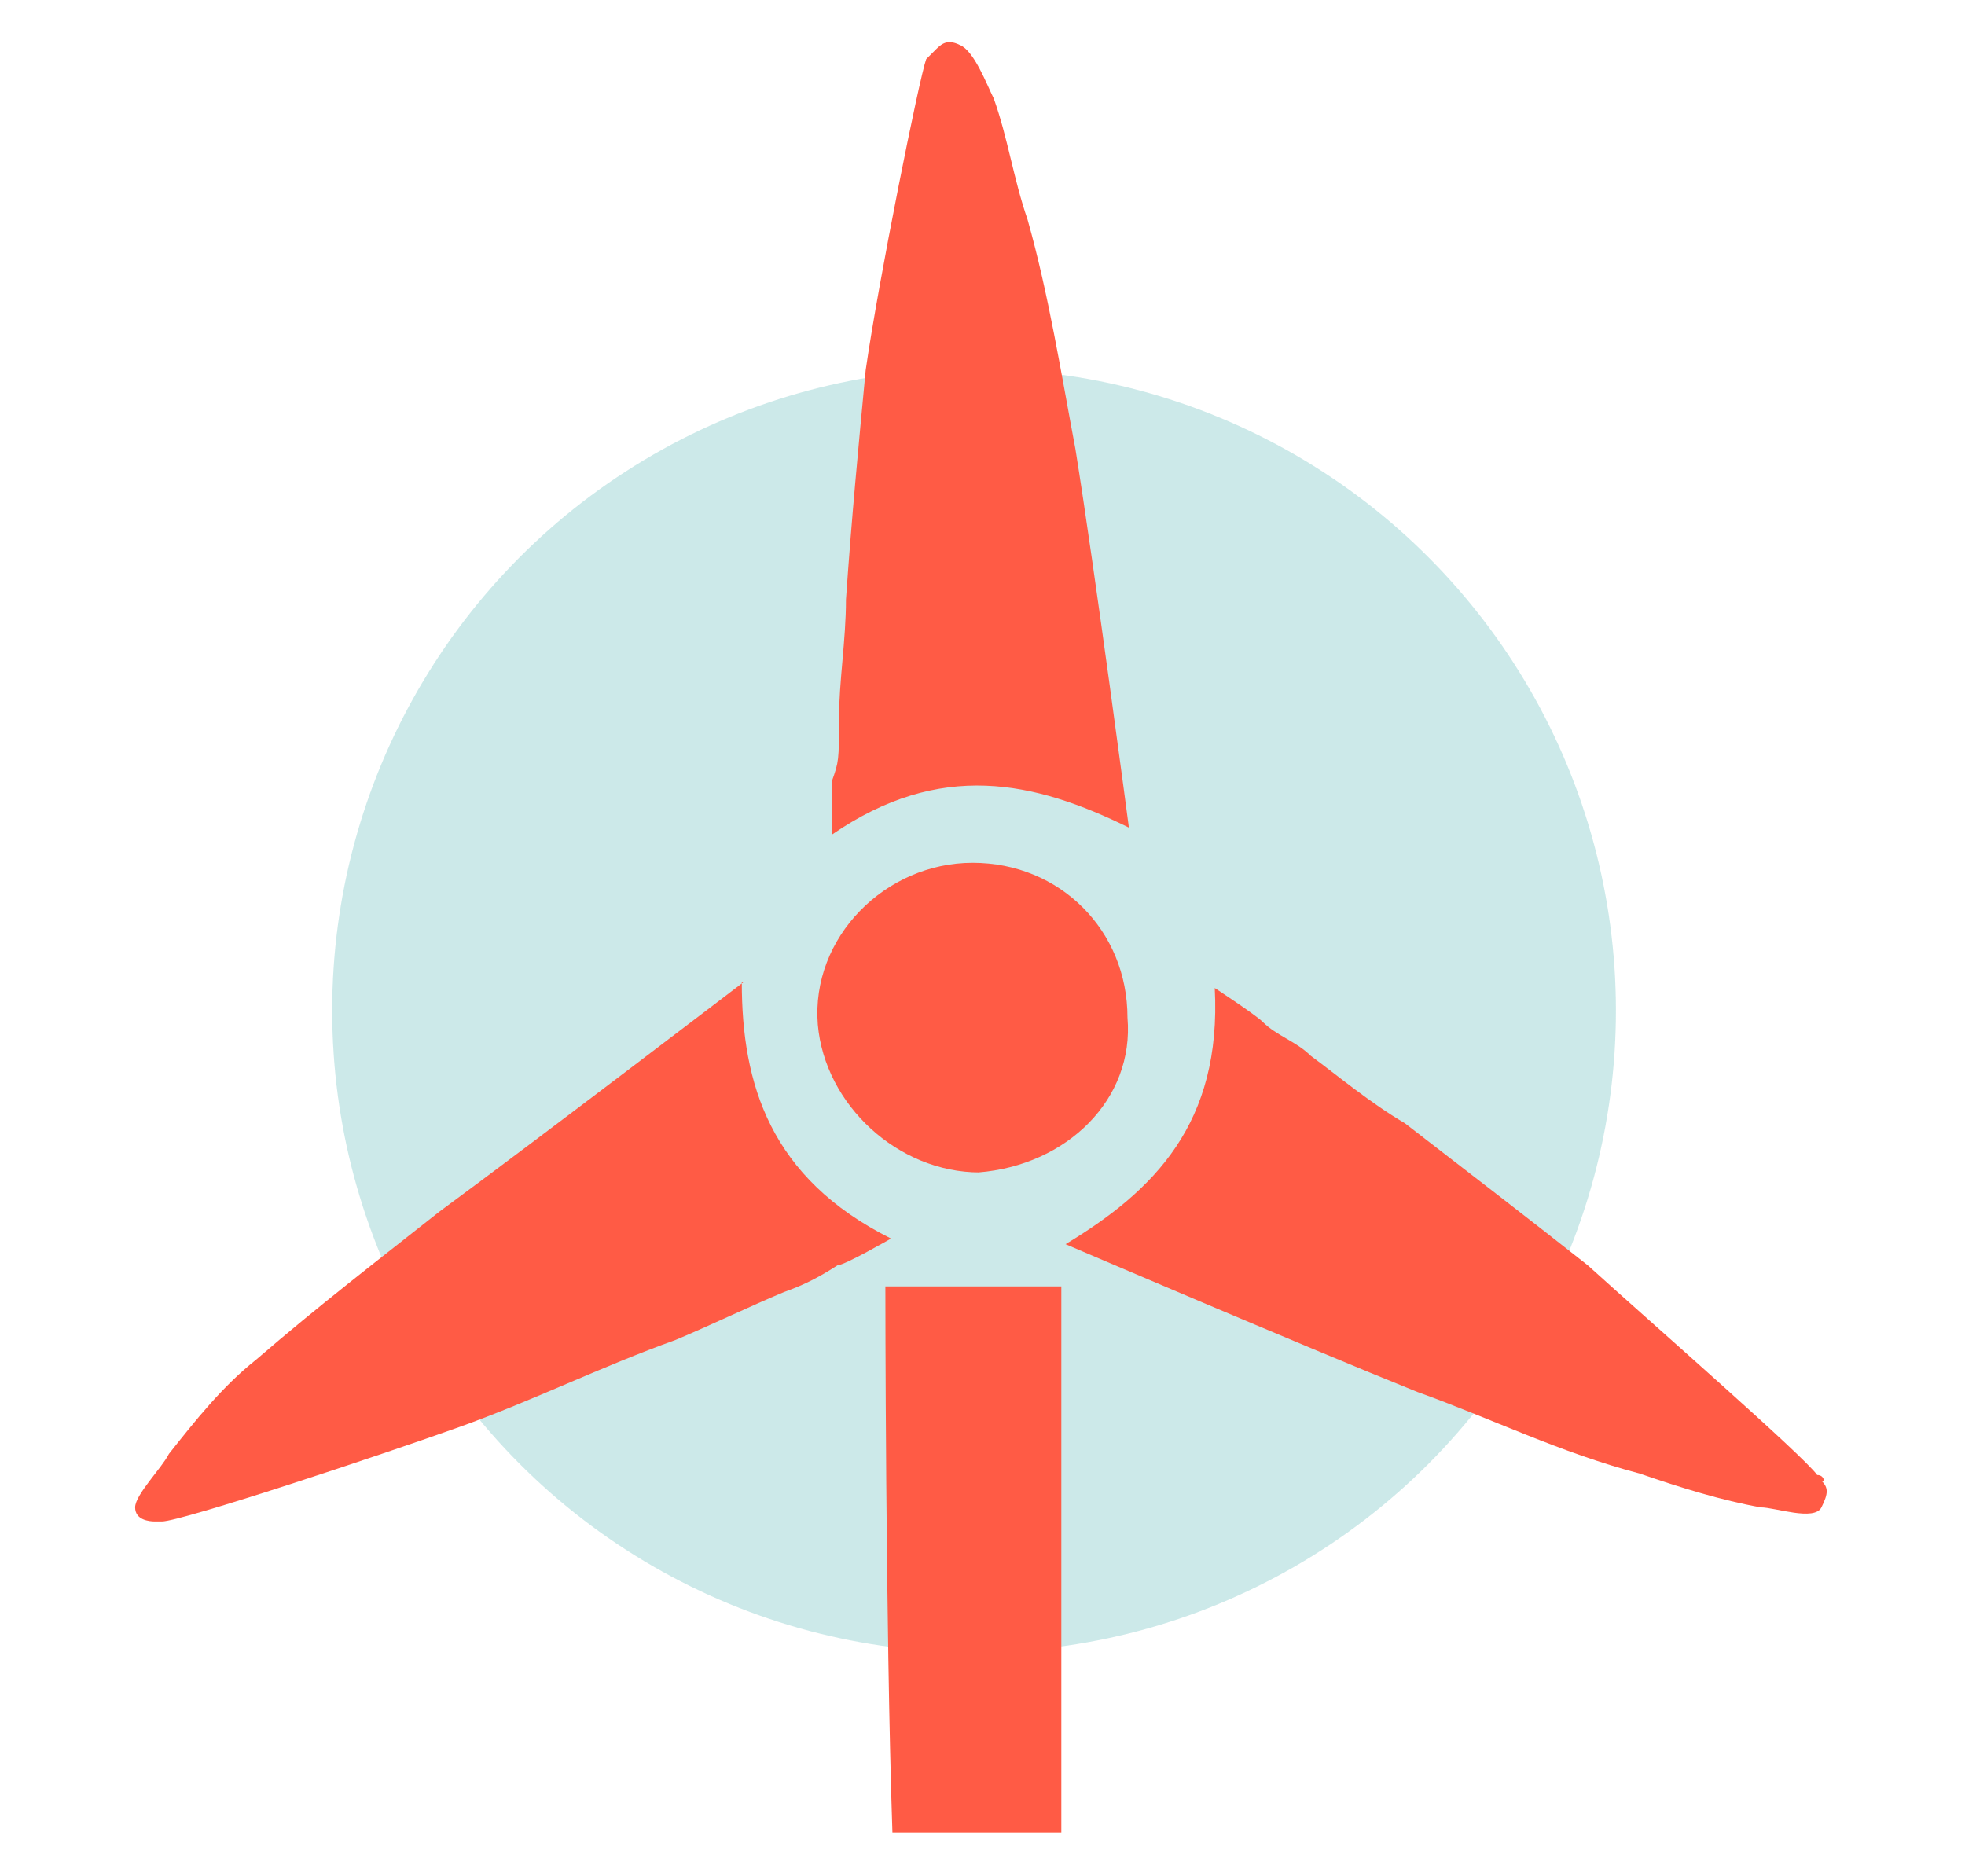 <?xml version="1.0" encoding="UTF-8"?>
<svg id="Layer_3" data-name="Layer 3" xmlns="http://www.w3.org/2000/svg" version="1.1" viewBox="0 0 139.6 133.3">
  <defs>
    <style>
      .cls-1 {
        fill: #aadbdb;
        isolation: isolate;
        opacity: .6;
      }

      .cls-1, .cls-2 {
        stroke-width: 0px;
      }

      .cls-2 {
        fill: #ff5b45;
      }
    </style>
  </defs>
  <ellipse class="cls-1" cx="69.2" cy="71.8" rx="45.6" ry="45.6"/>
  <path class="cls-2" d="M129.6,105.3s0-.5-.5-.5c-1-1.4-12-11-16.3-14.9-4.3-3.4-8.6-6.7-13-10.1-2.4-1.4-4.8-3.4-6.7-4.8-1-1-2.4-1.4-3.4-2.4-.5-.5-3.4-2.4-3.4-2.4.5,9.6-4.3,14.4-10.6,18.2,0,0,16.8,7.2,25,10.5,5.3,1.9,10.1,4.3,15.8,5.8,2.9,1,5.8,1.9,8.6,2.4,1,0,3.8,1,4.3,0,.5-1,.5-1.4,0-1.9Z"/>
  <path class="cls-2" d="M66.3,3.7l-.5.5c-.5,1.4-3.4,15.8-4.3,22.1-.5,5.3-1,10.5-1.4,16.3,0,2.9-.5,5.8-.5,8.6s0,2.9-.5,4.3v3.8c7.7-5.3,14.4-3.8,21.1-.5,0,0-2.4-18.2-3.8-26.9-1-5.3-1.9-11-3.4-16.3-1-2.9-1.4-5.8-2.4-8.6-.5-1-1.4-3.4-2.4-3.8-1-.5-1.4,0-1.9.5Z"/>
  <path class="cls-2" d="M52.8,69.8s-14.4,11-21.6,16.3c-4.3,3.4-8.6,6.7-13,10.5-2.4,1.9-4.3,4.3-6.2,6.7-.5,1-2.4,2.9-2.4,3.8s1,1,1.4,1h.5c1.4,0,15.8-4.8,21.1-6.7,5.3-1.9,10.1-4.3,15.4-6.2,2.4-1,5.3-2.4,7.7-3.4,1.4-.5,2.4-1,3.8-1.9.5,0,3.8-1.9,3.8-1.9-8.6-4.3-10.6-11-10.6-18.2Z"/>
  <path class="cls-2" d="M69.6,83.3c-5.8,0-11-4.8-11.5-10.5-.5-6.2,4.8-11.5,11-11.5s11,4.8,11,11c.5,5.8-4.3,10.5-10.6,11Z"/>
  <path class="cls-2" d="M62.9,91.4s0,24,.5,38.8h12v-38.8h-12.5Z"/>
</svg>